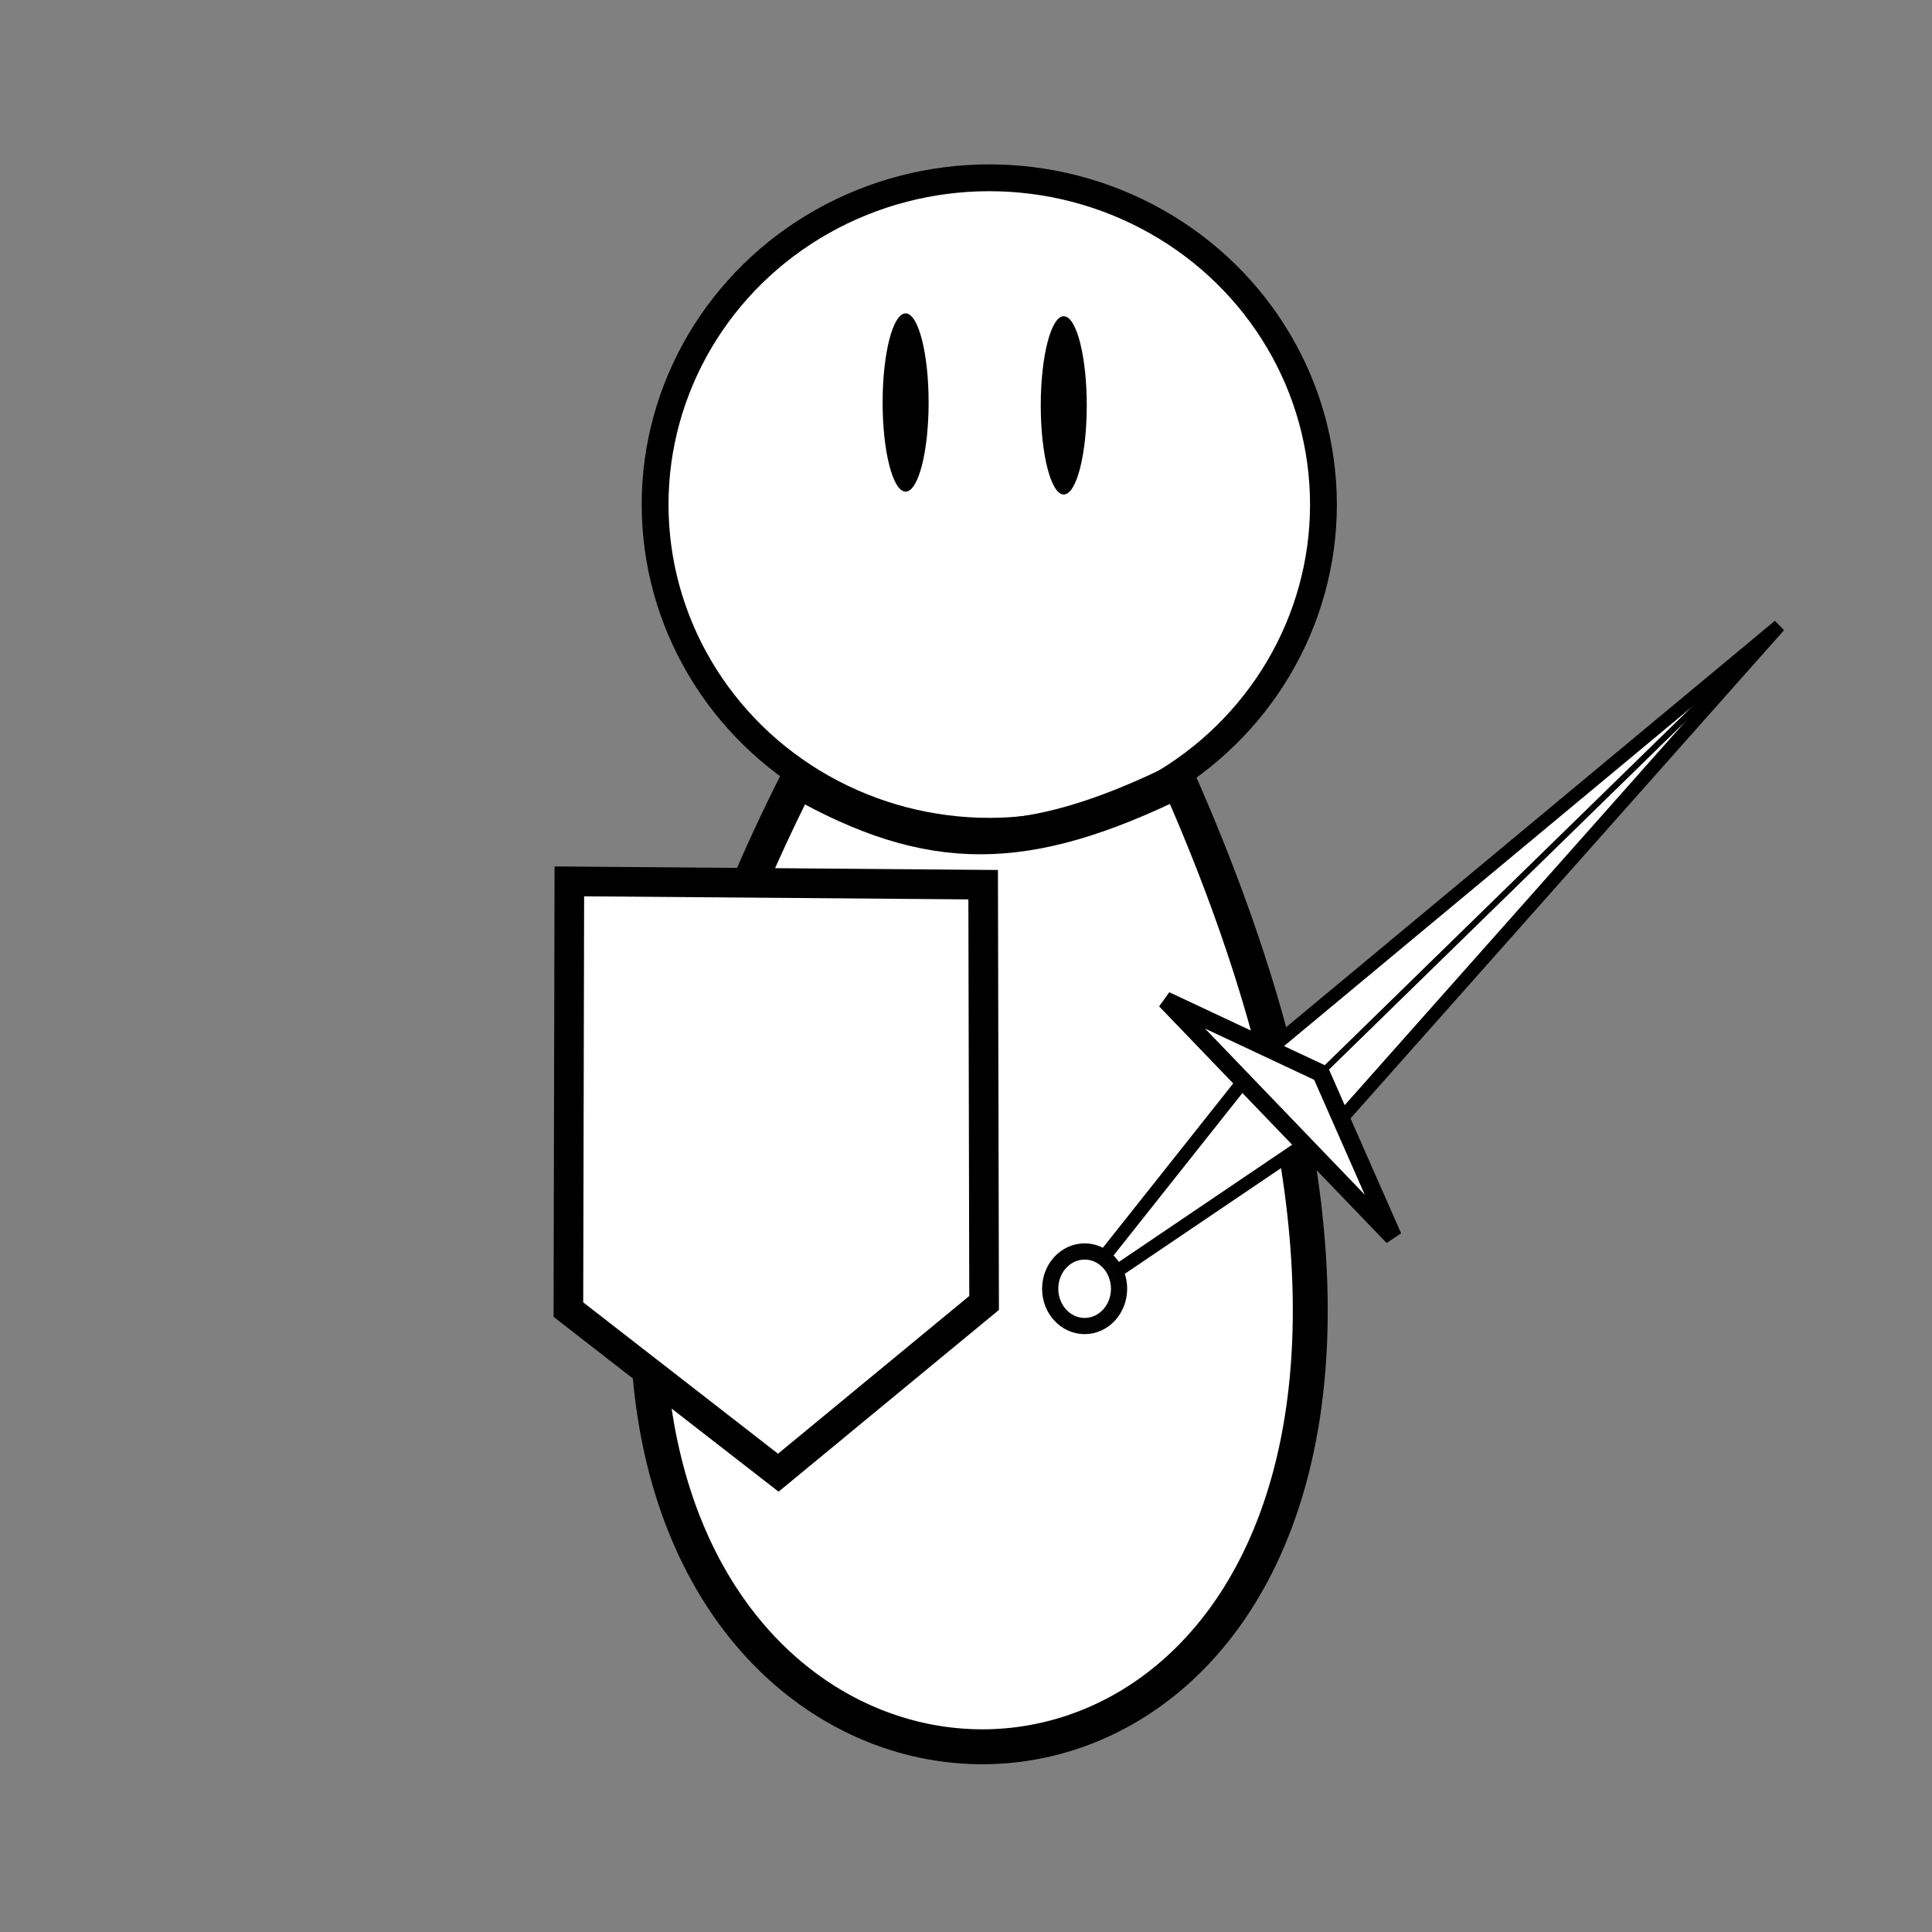<?xml version="1.0" encoding="UTF-8" standalone="no"?>
<!-- Created with Inkscape (http://www.inkscape.org/) -->

<svg
   xmlns:dc="http://purl.org/dc/elements/1.1/"
   xmlns:cc="http://creativecommons.org/ns#"
   xmlns:rdf="http://www.w3.org/1999/02/22-rdf-syntax-ns#"
   xmlns:svg="http://www.w3.org/2000/svg"
   xmlns="http://www.w3.org/2000/svg"
   xmlns:sodipodi="http://sodipodi.sourceforge.net/DTD/sodipodi-0.dtd"
   xmlns:inkscape="http://www.inkscape.org/namespaces/inkscape"
   width="480"
   height="480"
   viewBox="0 0 127 127"
   version="1.1"
   id="svg8"
   inkscape:version="0.92.2 5c3e80d, 2017-08-06"
   sodipodi:docname="pawn.svg">
  <rect x="0" y="0" width="127" height="127" fill="#808080" stroke="none"/>
  <defs
     id="defs2" />
  <sodipodi:namedview
     id="base"
     pagecolor="#ffffff"
     bordercolor="#666666"
     borderopacity="1.0"
     inkscape:pageopacity="0.0"
     inkscape:pageshadow="2"
     inkscape:zoom="1.4"
     inkscape:cx="146.62691"
     inkscape:cy="241.38836"
     inkscape:document-units="mm"
     inkscape:current-layer="layer1"
     showgrid="false"
     units="px"
     inkscape:window-width="1920"
     inkscape:window-height="956"
     inkscape:window-x="1280"
     inkscape:window-y="0"
     inkscape:window-maximized="1" />
  <g
     inkscape:label="Layer 1"
     inkscape:groupmode="layer"
     id="layer1"
     transform="translate(0,-170)">
    <ellipse
       style="opacity:1;fill:#ffffff;fill-opacity:1;stroke:#000000;stroke-width:1.763;stroke-linecap:butt;stroke-linejoin:miter;stroke-miterlimit:4;stroke-dasharray:none;stroke-opacity:1"
       id="path815"
       cx="65.03"
       cy="203.165"
       rx="21.967"
       ry="21.478" />
    <path
       style="fill:#ffffff;fill-rule:evenodd;stroke:#000000;stroke-width:2.296;stroke-linecap:butt;stroke-linejoin:miter;stroke-miterlimit:4;stroke-dasharray:none;stroke-opacity:1"
       d="m 52.422,221.3 c -41.428,82.182 63.567,87.18 25.058,0 -10.046,4.913 -16.272,4.979 -25.058,0 z"
       id="path819"
       class="opponent_colour"
       inkscape:connector-curvature="0"
       sodipodi:nodetypes="ccc" />
    <ellipse
       style="opacity:1;fill:#000000;fill-opacity:1;stroke:none;stroke-width:2.765;stroke-linecap:butt;stroke-linejoin:miter;stroke-miterlimit:4;stroke-dasharray:none;stroke-opacity:1"
       id="path867"
       cx="59.531"
       cy="196.458"
       rx="1.512"
       ry="5.859" />
    <ellipse
       style="opacity:1;fill:#000000;fill-opacity:1;stroke:none;stroke-width:2.765;stroke-linecap:butt;stroke-linejoin:miter;stroke-miterlimit:4;stroke-dasharray:none;stroke-opacity:1"
       id="path867-3"
       cx="69.926"
       cy="196.647"
       rx="1.512"
       ry="5.859"
       inkscape:transform-center-x="0.56696429"
       inkscape:transform-center-y="-1.3229167" />
    <path
       style="fill:#ffffff;fill-rule:evenodd;stroke:#000000;stroke-width:0.865;stroke-linecap:butt;stroke-linejoin:miter;stroke-miterlimit:4.15;stroke-dasharray:none;stroke-opacity:1"
       d="M 69.982,255.888 83.251,239.161 116.949,211.139 88.095,243.635 Z"
       id="path12570"
       inkscape:connector-curvature="0"
       sodipodi:nodetypes="ccccc" />
    <path
       style="fill:#ffffff;fill-rule:evenodd;stroke:#000000;stroke-width:1.165;stroke-linecap:butt;stroke-linejoin:miter;stroke-miterlimit:4.15;stroke-dasharray:none;stroke-opacity:1"
       d="m 76.616,235.751 14.954,15.556 -4.739,-10.761 z"
       id="path12568"
       inkscape:connector-curvature="0"
       sodipodi:nodetypes="cccc" />
    <path
       style="fill:#ffffff;fill-rule:evenodd;stroke:#000000;stroke-width:0.4;stroke-linecap:butt;stroke-linejoin:miter;stroke-miterlimit:4.15;stroke-dasharray:none;stroke-opacity:1"
       d="M 86.831,240.546 116.949,211.139"
       id="path12692"
       inkscape:connector-curvature="0" />
    <ellipse
       style="opacity:1;fill:#ffffff;fill-opacity:1;stroke:#000000;stroke-width:1.065;stroke-linecap:round;stroke-linejoin:round;stroke-miterlimit:4.15;stroke-dasharray:none;stroke-dashoffset:161.197;stroke-opacity:0.99"
       id="path12724"
       cx="71.298"
       cy="254.716"
       rx="2.264"
       ry="2.451" />
    <path
       style="fill:#ffffff;fill-rule:evenodd;stroke:#000000;stroke-width:1.948;stroke-linecap:butt;stroke-linejoin:miter;stroke-miterlimit:4;stroke-dasharray:none;stroke-opacity:1"
       d="m 37.426,227.937 27.202,0.218 0.062,27.495 -13.528,11.158 -13.799,-10.722 z"
       id="path12846"
       inkscape:connector-curvature="0"
       sodipodi:nodetypes="cccccc" />
  </g>
</svg>
